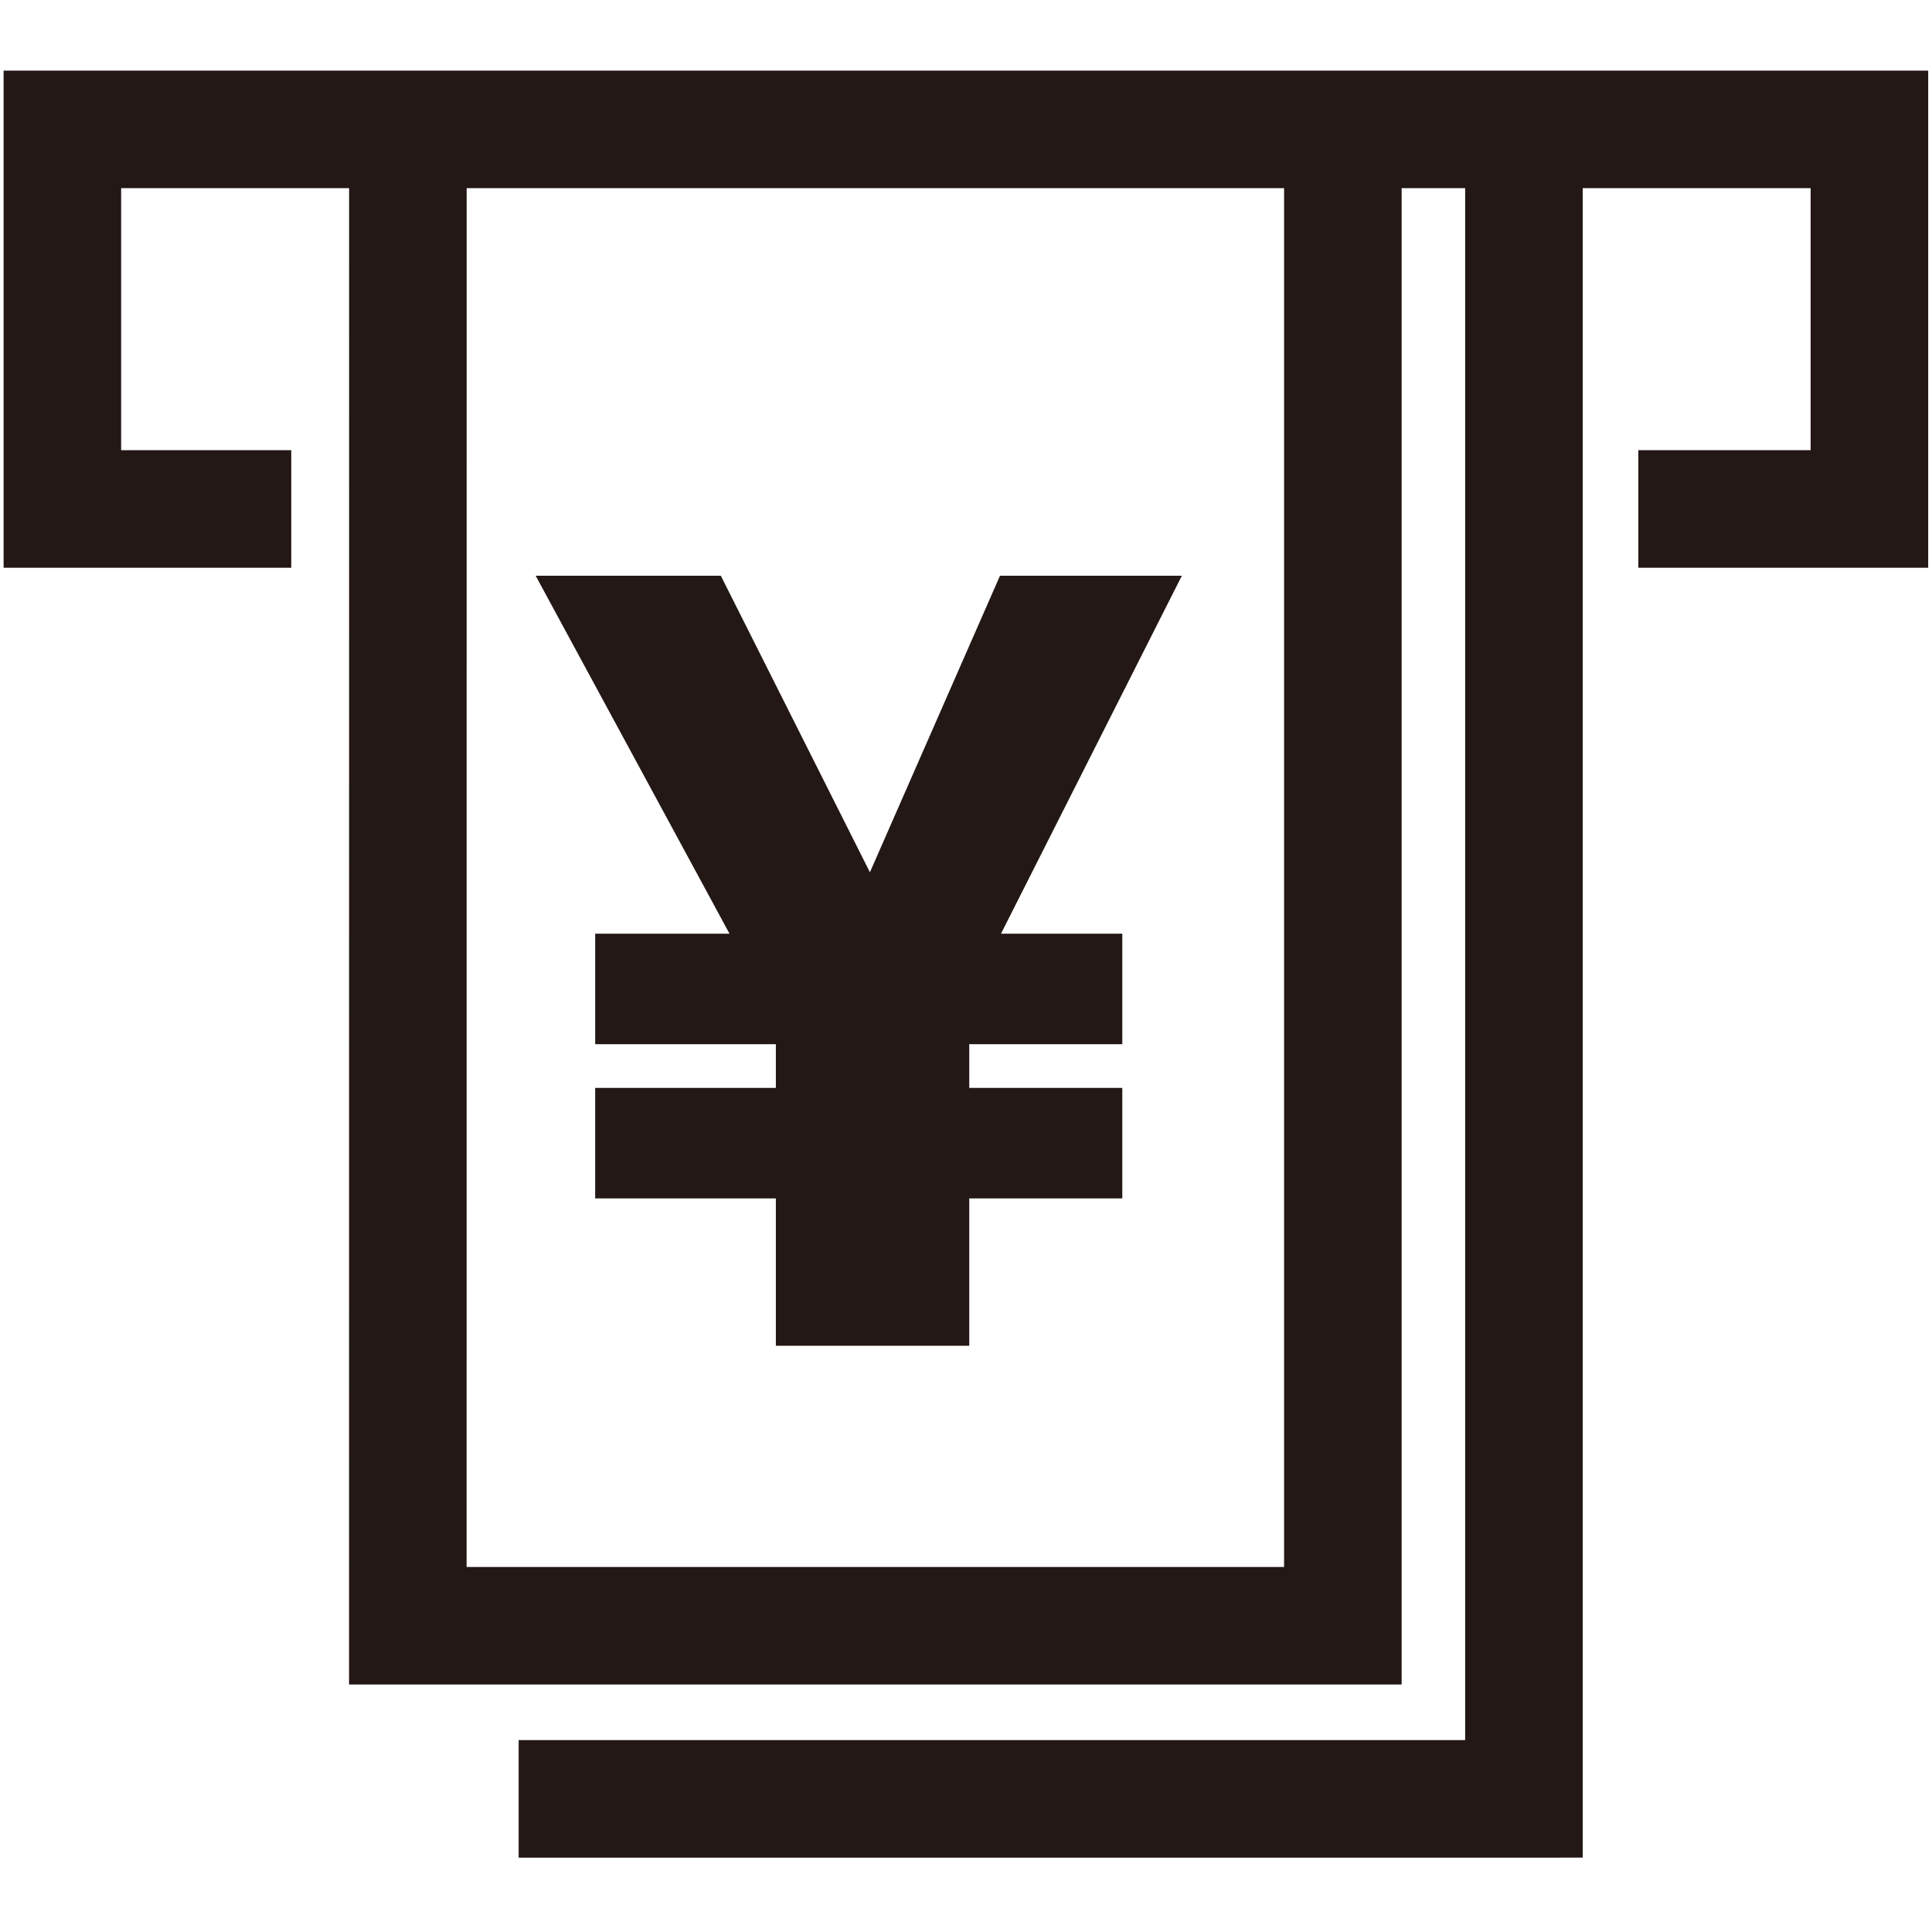 <?xml version="1.0" encoding="utf-8"?>
<!-- Generator: Adobe Illustrator 13.0.0, SVG Export Plug-In . SVG Version: 6.00 Build 14948)  -->
<!DOCTYPE svg PUBLIC "-//W3C//DTD SVG 1.0//EN" "http://www.w3.org/TR/2001/REC-SVG-20010904/DTD/svg10.dtd">
<svg version="1.0" xmlns="http://www.w3.org/2000/svg" xmlns:xlink="http://www.w3.org/1999/xlink" x="0px" y="0px" width="580px"
	 height="580px" viewBox="0 0 580 580" enable-background="new 0 0 580 580" xml:space="preserve">
<g id="地図記号">
	<g>
		<path fill="#231815" d="M1.082,21.204v149.232h86.353v-35.283H36.365V56.487h68.441l-0.018,449.212H420.78V56.487h19.072v465.897
			H155.704v35.301l319.438-0.012V56.487h68.422v78.666h-51.729v35.283h87.023V21.204H1.082z M385.491,470.426H140.078l0.018-413.938
			h245.396V470.426z M178.68,280.299v33.174h54.239V326.6h-54.245v33.17h54.245V404h58.059v-44.23h45.946V326.6h-45.946v-13.127
			h45.946v-33.174h-36.42l54.299-107.465h-54.598l-39.05,89.034l-44.758-89.034h-55.589l58.196,107.465H178.68z"/>
	</g>
</g>
<g id="ガイド">
</g>
</svg>
